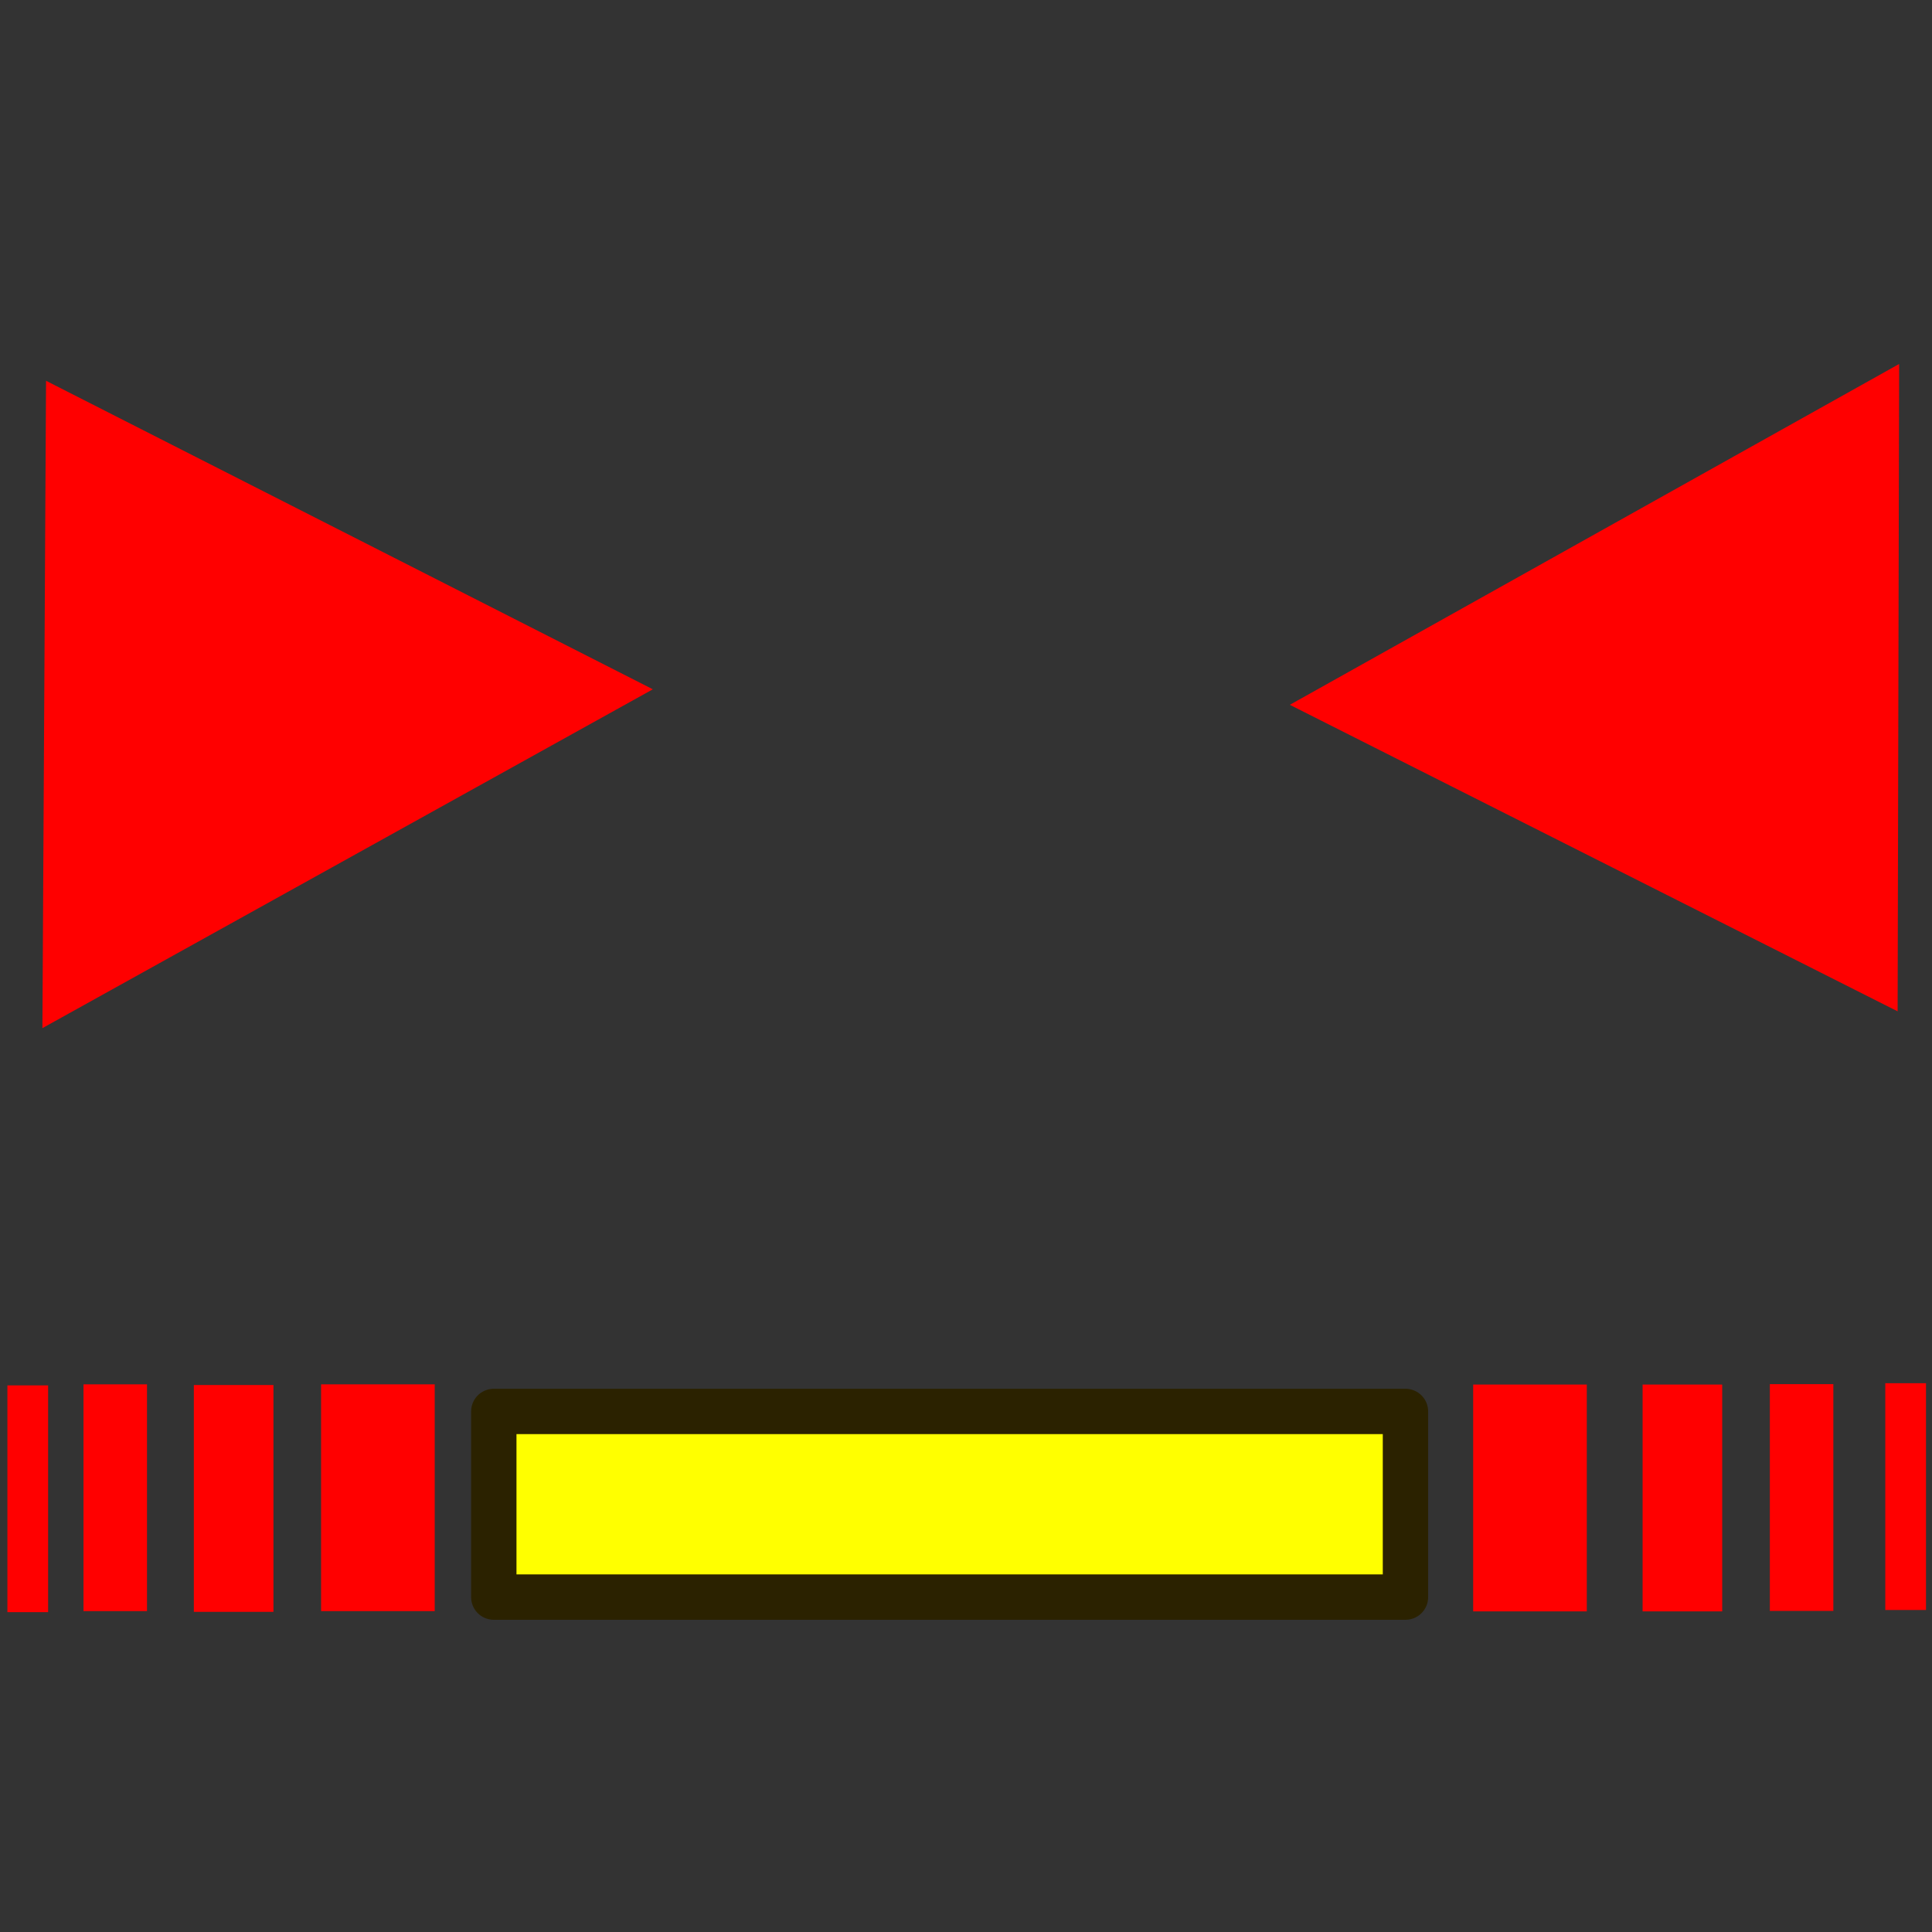 <?xml version="1.0" encoding="UTF-8" standalone="no"?>
<!-- Created with Inkscape (http://www.inkscape.org/) -->

<svg
   xmlns:dc="http://purl.org/dc/elements/1.1/"
   xmlns:cc="http://creativecommons.org/ns#"
   xmlns:rdf="http://www.w3.org/1999/02/22-rdf-syntax-ns#"
   xmlns:svg="http://www.w3.org/2000/svg"
   xmlns="http://www.w3.org/2000/svg"
   xmlns:sodipodi="http://sodipodi.sourceforge.net/DTD/sodipodi-0.dtd"
   xmlns:inkscape="http://www.inkscape.org/namespaces/inkscape"
   width="32"
   height="32"
   viewBox="0 0 8.467 8.467"
   version="1.1"
   id="svg1760"
   inkscape:version="0.92.2 (5c3e80d, 2017-08-06)"
   sodipodi:docname="shortens_cosmetic_line.svg">
  <rect x="0" y="0" width="8.467" height="8.467" fill="#333333" stroke="none"/>
  <defs
     id="defs1754" />
  <sodipodi:namedview
     id="base"
     pagecolor="#ffffff"
     bordercolor="#666666"
     borderopacity="1.0"
     inkscape:pageopacity="0.0"
     inkscape:pageshadow="2"
     inkscape:zoom="5.6"
     inkscape:cx="13.197672"
     inkscape:cy="22.797662"
     inkscape:document-units="mm"
     inkscape:current-layer="layer1"
     showgrid="false"
     units="px"
     inkscape:pagecheckerboard="true"
     inkscape:snap-nodes="false"
     inkscape:snap-others="false"
     inkscape:window-width="1366"
     inkscape:window-height="745"
     inkscape:window-x="-8"
     inkscape:window-y="-8"
     inkscape:window-maximized="1"
     inkscape:snap-global="false"
     showguides="true"
     inkscape:guide-bbox="true" />
  <g
     inkscape:label="Livello 1"
     inkscape:groupmode="layer"
     id="layer1"
     transform="translate(0,-288.533)">
    <g
       id="g874"
       transform="matrix(0.497,0,0,0.497,0.023,149.876)">
      <g
         transform="translate(0,3.213)"
         id="g847">
        <path
           inkscape:connector-curvature="0"
           id="path1772"
           d="m 2.785,288.982 c 1.002,0 1.002,0 1.002,0"
           style="fill:none;stroke:#ff0000;stroke-width:2;stroke-linecap:butt;stroke-linejoin:miter;stroke-miterlimit:4;stroke-dasharray:none;stroke-opacity:1" />
        <path
           style="fill:none;stroke:#ff0000;stroke-width:2;stroke-linecap:butt;stroke-linejoin:miter;stroke-miterlimit:4;stroke-dasharray:none;stroke-opacity:1"
           d="m 12.944,288.984 c 1.002,0 1.002,0 1.002,0"
           id="path1774"
           inkscape:connector-curvature="0" />
        <path
           style="fill:none;stroke:#ff0000;stroke-width:2;stroke-linecap:butt;stroke-linejoin:miter;stroke-miterlimit:4;stroke-dasharray:none;stroke-opacity:1"
           d="m 1.663,288.988 c 0.702,0 0.702,0 0.702,0"
           id="path1776"
           inkscape:connector-curvature="0" />
        <path
           inkscape:connector-curvature="0"
           id="path1778"
           d="m 14.438,288.984 c 0.702,0 0.702,0 0.702,0"
           style="fill:none;stroke:#ff0000;stroke-width:2;stroke-linecap:butt;stroke-linejoin:miter;stroke-miterlimit:4;stroke-dasharray:none;stroke-opacity:1" />
        <path
           inkscape:connector-curvature="0"
           id="path1780"
           d="m 0.69,288.982 c 0.56,0 0.56,0 0.56,0"
           style="fill:none;stroke:#ff0000;stroke-width:2;stroke-linecap:butt;stroke-linejoin:miter;stroke-miterlimit:4;stroke-dasharray:none;stroke-opacity:1" />
        <path
           style="fill:none;stroke:#ff0000;stroke-width:2;stroke-linecap:butt;stroke-linejoin:miter;stroke-miterlimit:4;stroke-dasharray:none;stroke-opacity:1"
           d="m 15.56,288.98 c 0.56,0 0.56,0 0.56,0"
           id="path1782"
           inkscape:connector-curvature="0" />
        <path
           style="fill:none;stroke:#ff0000;stroke-width:2;stroke-linecap:butt;stroke-linejoin:miter;stroke-miterlimit:4;stroke-dasharray:none;stroke-opacity:1"
           d="m 0.019,288.991 c 0.359,0 0.359,0 0.359,0"
           id="path1784"
           inkscape:connector-curvature="0" />
        <path
           inkscape:connector-curvature="0"
           id="path1786"
           d="m 16.578,288.972 c 0.359,0 0.359,0 0.359,0"
           style="fill:none;stroke:#ff0000;stroke-width:2;stroke-linecap:butt;stroke-linejoin:miter;stroke-miterlimit:4;stroke-dasharray:none;stroke-opacity:1" />
        <rect
           style="opacity:1;fill:#ffff00;fill-opacity:1;fill-rule:nonzero;stroke:#2b2200;stroke-width:0.4;stroke-linecap:butt;stroke-linejoin:round;stroke-miterlimit:4;stroke-dasharray:none;stroke-dashoffset:0;stroke-opacity:1"
           id="rect1149"
           width="8.039"
           height="1.637"
           x="4.308"
           y="288.221" />
      </g>
      <g
         id="g857">
        <g
           transform="rotate(13.722,-60.472,338.516)"
           id="g829">
          <path
             inkscape:transform-center-y="0.051323891"
             inkscape:transform-center-x="0.14392061"
             transform="matrix(0.065,0.247,-0.247,0.065,-20.758,274.846)"
             d="M 8.209,-27.719 L -14.135,-28.243 l 11.023,-20.756 z"
             inkscape:randomized="0.152468"
             inkscape:rounded="0"
             inkscape:flatsided="true"
             sodipodi:arg2="1.5280848"
             sodipodi:arg1="0.48088728"
             sodipodi:r2="6.5514059"
             sodipodi:r1="13.102812"
             sodipodi:cy="-35.247486"
             sodipodi:cx="-4.5456862"
             sodipodi:sides="3"
             id="path827"
             style="opacity:1;fill:#ff0000;fill-opacity:1;fill-rule:nonzero;stroke:none;stroke-width:0.784;stroke-linecap:round;stroke-linejoin:round;stroke-miterlimit:4;stroke-dasharray:none;stroke-dashoffset:0;stroke-opacity:1;paint-order:fill markers stroke"
             sodipodi:type="star" />
        </g>
        <g
           id="g833"
           transform="rotate(-166.465,2.084,276.85)">
          <path
             sodipodi:type="star"
             style="opacity:1;fill:#ff0000;fill-opacity:1;fill-rule:nonzero;stroke:none;stroke-width:0.784;stroke-linecap:round;stroke-linejoin:round;stroke-miterlimit:4;stroke-dasharray:none;stroke-dashoffset:0;stroke-opacity:1;paint-order:fill markers stroke"
             id="path831"
             sodipodi:sides="3"
             sodipodi:cx="-4.5456862"
             sodipodi:cy="-35.247486"
             sodipodi:r1="13.102812"
             sodipodi:r2="6.5514059"
             sodipodi:arg1="0.48088728"
             sodipodi:arg2="1.5280848"
             inkscape:flatsided="true"
             inkscape:rounded="0"
             inkscape:randomized="0.152468"
             d="M 8.209,-27.719 L -14.135,-28.243 l 11.023,-20.756 z"
             transform="matrix(0.065,0.247,-0.247,0.065,-20.758,274.846)"
             inkscape:transform-center-x="0.14392061"
             inkscape:transform-center-y="0.051323891" />
        </g>
      </g>
    </g>
  </g>
</svg>
